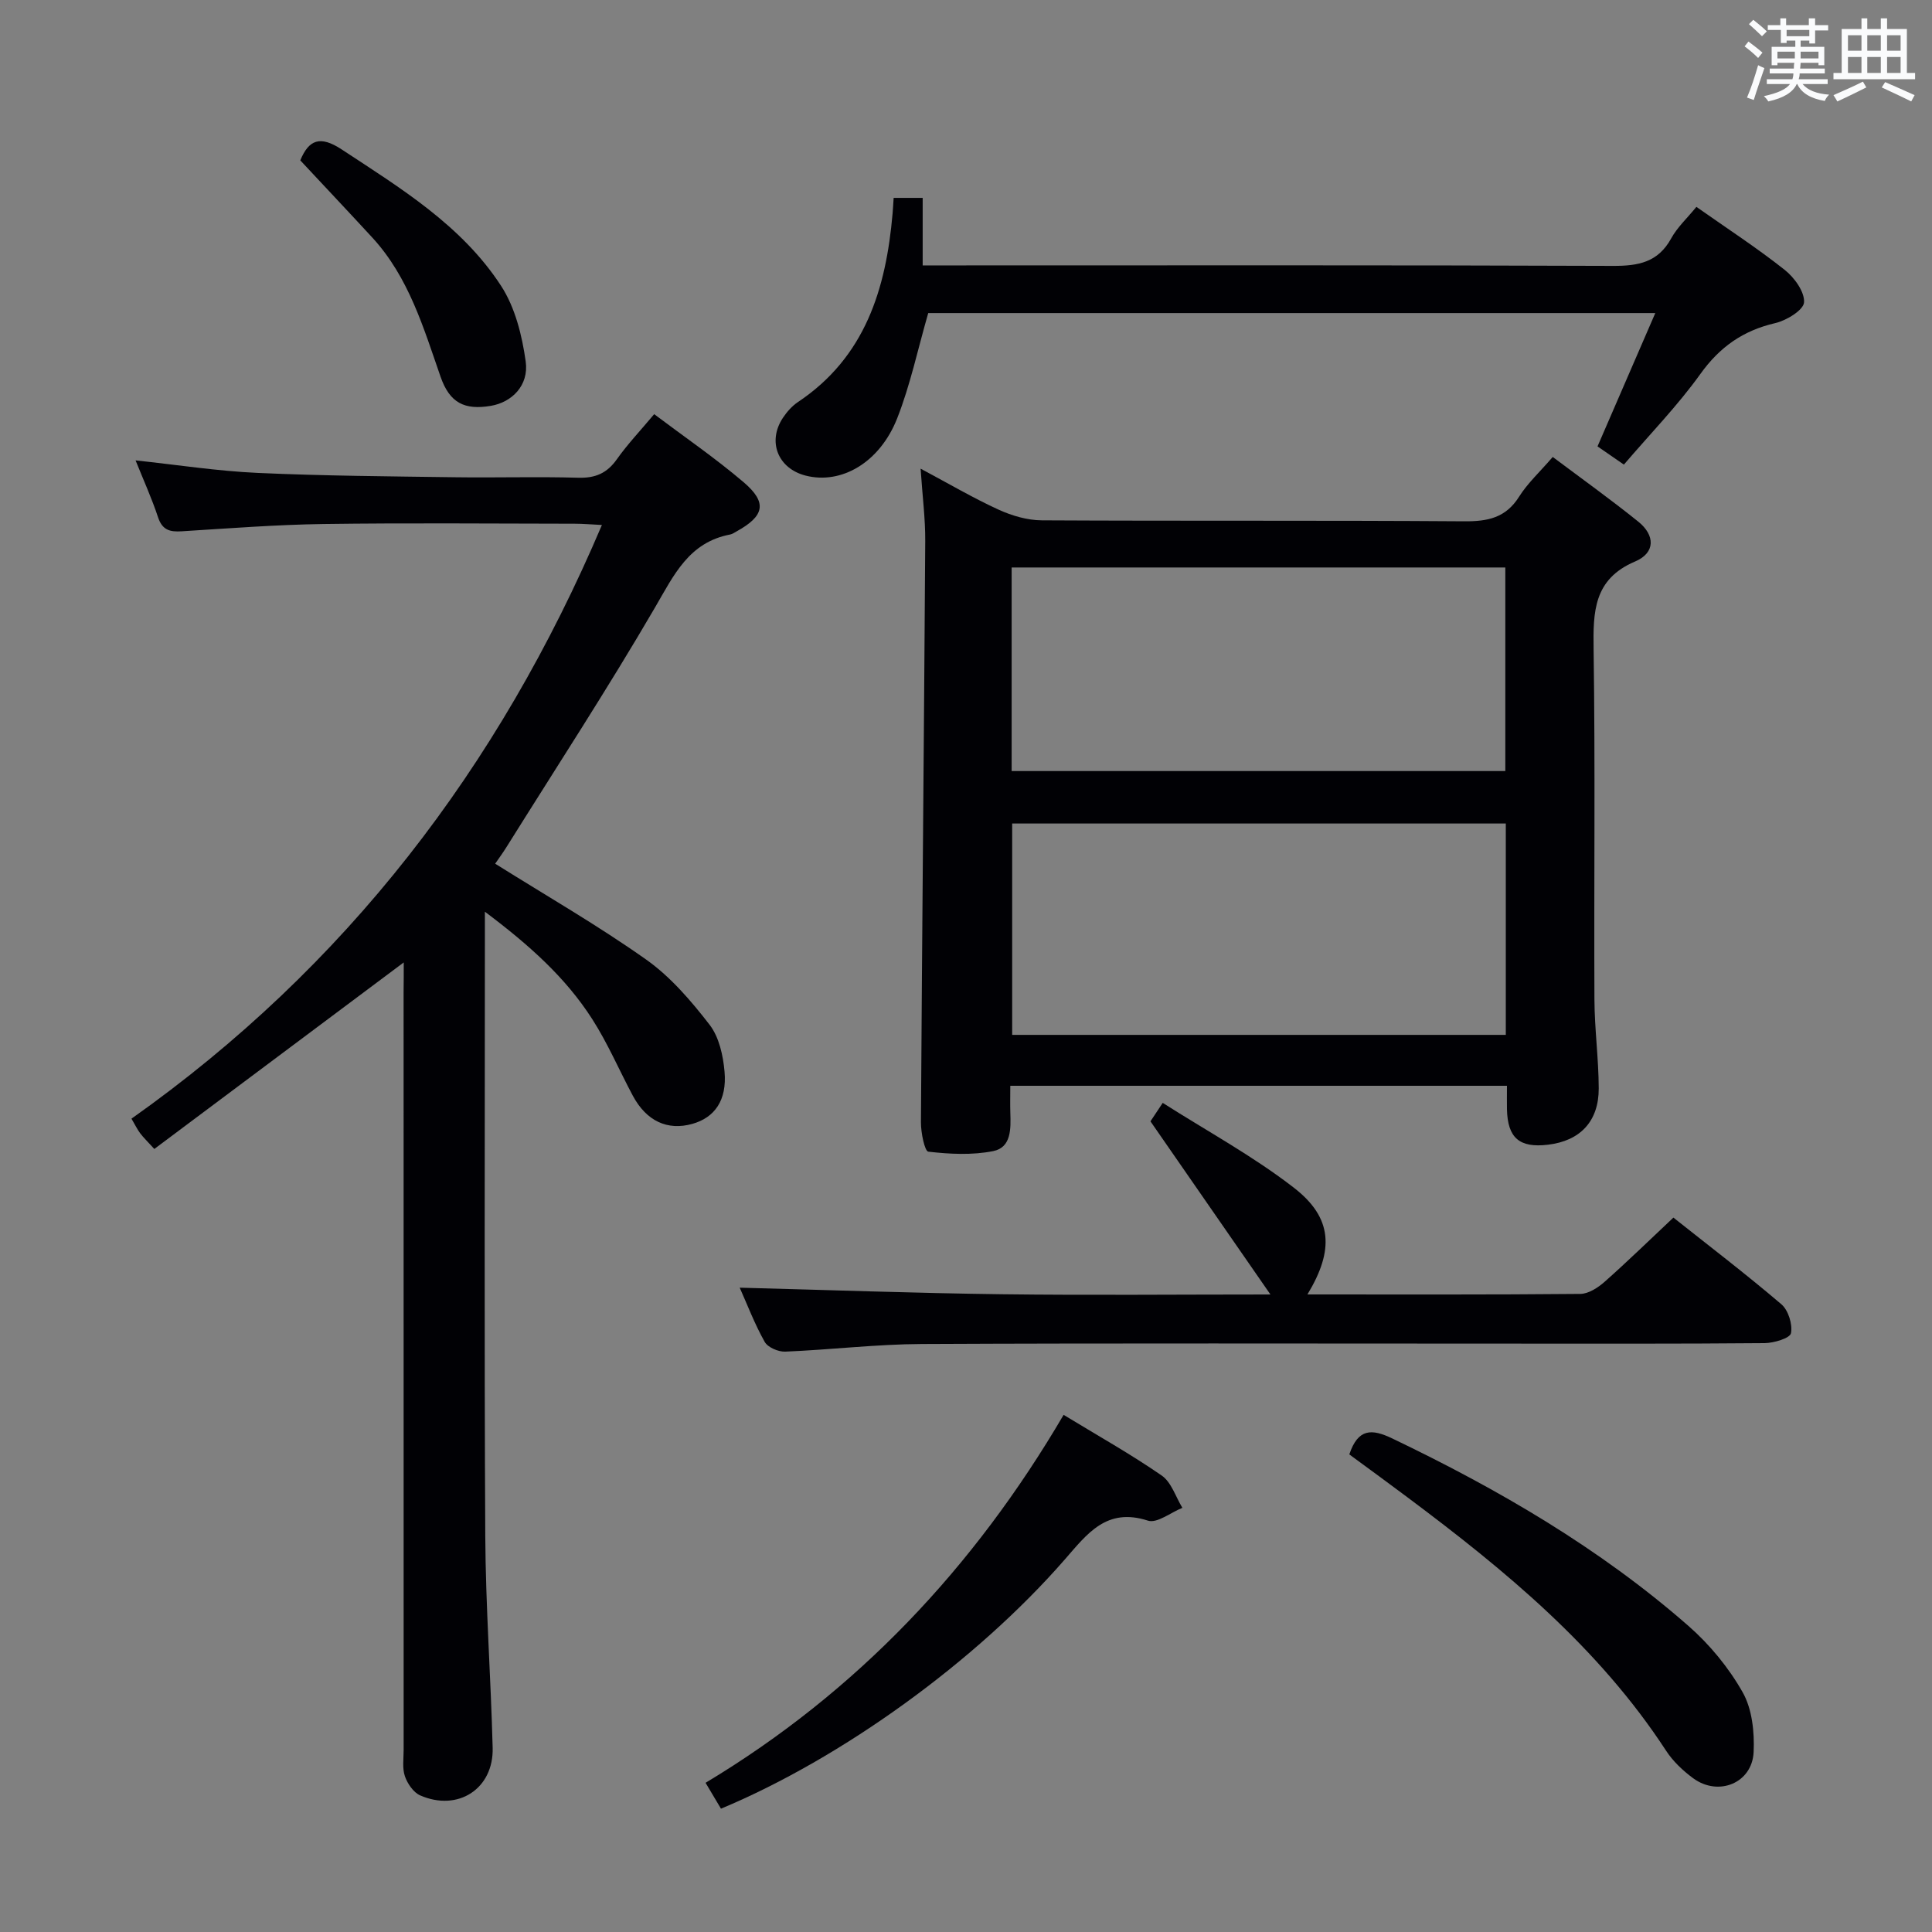 <svg enable-background="new 0 0 400 400" viewBox="0 0 400 400" xmlns="http://www.w3.org/2000/svg"><rect x="0" y="0" width="400" height="400" fill="#808080" stroke="none"/><g fill="#010105"><path d="m190.6 97.03c5.98 3.19 10.94 6.11 16.15 8.49 2.76 1.26 5.94 2.19 8.94 2.21 29.15.16 58.3-.01 87.44.2 4.87.04 8.62-.7 11.39-5.11 1.75-2.78 4.26-5.08 6.96-8.21 5.96 4.47 11.97 8.77 17.72 13.4 3.47 2.8 3.58 6.43-.67 8.24-8.6 3.65-8.71 10.4-8.59 18.22.35 24.15.06 48.3.17 72.45.03 6.14.87 12.27.89 18.41.02 6.84-3.85 10.88-10.5 11.67-5.92.71-8.37-1.4-8.5-7.35-.03-1.49 0-2.97 0-4.85-34.3 0-68.3 0-102.83 0 0 2.05-.05 3.84.01 5.63.1 3.26.22 7.14-3.54 7.89-4.34.87-9.01.63-13.44.12-.76-.09-1.55-3.97-1.53-6.1.24-40.11.64-80.22.89-120.32.03-4.6-.57-9.2-.96-14.99zm121.16 73.47c-34.26 0-68.27 0-102.2 0v43.76h102.2c0-14.78 0-29.22 0-43.76zm-102.31-10.86h102.21c0-14.26 0-28.16 0-42.15-34.21 0-68.08 0-102.21 0z"/><path d="m83.59 199.26c-17.54 13.11-34.52 25.82-51.64 38.62-1.43-1.57-2.25-2.35-2.93-3.25-.58-.77-1-1.66-1.8-3.02 44.33-31.37 76.03-72.62 97.4-122.92-2.15-.1-3.9-.26-5.64-.26-17.33-.02-34.66-.18-51.99.06-9.8.14-19.59.9-29.38 1.51-2.47.16-4.02-.27-4.89-2.91-1.3-3.93-3.02-7.71-4.65-11.77 8.59.91 16.9 2.21 25.25 2.59 13.63.62 27.28.71 40.92.9 8.5.12 17-.15 25.49.1 3.53.1 5.94-.93 7.98-3.82 2.2-3.11 4.85-5.9 7.73-9.34 6.24 4.7 12.64 9.08 18.51 14.08 4.96 4.22 4.33 7-1.43 10.18-.44.24-.87.56-1.34.65-8.55 1.62-11.64 8.37-15.56 15.1-9.78 16.79-20.42 33.08-30.72 49.56-.77 1.24-1.64 2.42-2.38 3.5 10.64 6.67 21.3 12.8 31.29 19.87 5.04 3.57 9.28 8.53 13.1 13.47 1.97 2.55 2.81 6.38 3.1 9.72.52 5.93-2.05 9.51-6.68 10.81-5.14 1.44-9.5-.58-12.32-5.85-2.81-5.26-5.17-10.81-8.38-15.82-5.52-8.63-13.07-15.38-22.24-22.26v6.25c0 40.99-.14 81.99.08 122.98.08 14.63 1.15 29.25 1.53 43.88.22 8.46-7.16 13.27-15 9.85-1.4-.61-2.64-2.43-3.17-3.97-.57-1.65-.26-3.62-.26-5.45-.01-52.32-.01-104.65-.01-156.97.03-1.93.03-3.87.03-6.07z"/><path d="m270.69 268c19.2 0 37.85.07 56.5-.11 1.7-.02 3.65-1.29 5.02-2.5 4.72-4.18 9.24-8.59 14.25-13.3 7.11 5.65 14.9 11.59 22.35 17.94 1.44 1.23 2.35 4.16 1.99 6-.2 1.03-3.53 2.03-5.45 2.05-17.99.16-35.99.1-53.98.1-40.15 0-80.3-.11-120.45.08-9.45.04-18.89 1.19-28.35 1.58-1.43.06-3.61-.88-4.25-2.02-2.09-3.72-3.62-7.75-5.17-11.22 18.17.47 36.21 1.13 54.27 1.36 18.13.23 36.27.05 55.61.05-8.47-12.23-16.43-23.71-24.84-35.85.17-.26 1.07-1.6 2.54-3.82 9.21 5.87 18.72 11.03 27.16 17.57 8 6.2 8.37 12.89 2.8 22.09z"/><path d="m351.22 42.83c6.41 4.51 12.56 8.51 18.29 13.05 1.99 1.58 4.13 4.52 4 6.71-.1 1.6-3.62 3.76-5.94 4.3-6.66 1.54-11.49 4.91-15.52 10.53-4.71 6.57-10.42 12.43-15.84 18.77-2.13-1.47-3.73-2.58-5.46-3.77 3.93-9.07 7.79-17.98 11.96-27.6-51.06 0-101.07 0-150.53 0-2.17 7.52-3.71 14.88-6.42 21.77-3.63 9.22-11.6 13.76-18.96 11.88-5.75-1.47-7.98-7.06-4.69-11.99.82-1.22 1.87-2.42 3.08-3.23 13.95-9.31 18.25-23.43 19.61-39.04.09-.97.13-1.95.22-3.24h6.01v13.98h6.44c45.49 0 90.99-.08 136.48.1 5.24.02 9.33-.73 12.05-5.69 1.26-2.3 3.29-4.16 5.22-6.53z"/><path d="m279.36 301.12c1.81-5.38 4.61-5.36 8.9-3.3 21.96 10.52 42.89 22.69 61.27 38.77 4.43 3.87 8.38 8.67 11.27 13.78 1.97 3.48 2.46 8.25 2.27 12.38-.3 6.43-7.3 9.27-12.54 5.4-2.11-1.56-4.15-3.48-5.57-5.66-13.97-21.42-33.3-37.34-53.47-52.42-3.97-2.98-7.98-5.9-12.13-8.95z"/><path d="m220.21 292.93c7.11 4.33 13.93 8.15 20.32 12.57 2 1.39 2.88 4.41 4.27 6.68-2.41.96-5.25 3.27-7.14 2.65-8.59-2.78-12.58 2.75-17.21 8.05-18.4 21.1-46.11 41.11-71.18 51.59-.88-1.48-1.78-3-3.19-5.36 31.37-18.84 55.61-44.59 74.13-76.18z"/><path d="m62.17 33.2c1.78-4.29 4.11-5.19 8.56-2.27 12.23 8.05 24.86 15.72 33.01 28.25 2.91 4.47 4.35 10.27 5.1 15.66.69 4.96-2.86 8.46-7.24 9.19-5.41.9-8.49-.58-10.39-6.04-3.54-10.17-6.57-20.55-14.08-28.75-4.93-5.36-9.94-10.65-14.96-16.04z"/></g><path d="m361.2 9.6.8-1c.9.7 1.9 1.4 2.9 2.3l-.9 1.1c-1-1-2-1.8-2.8-2.4zm.5 10.6c.9-2.1 1.6-4.3 2.3-6.7.4.2.8.4 1.3.6-.7 2.1-1.5 4.3-2.2 6.6zm.4-15.2.9-.9c1 .8 2 1.6 2.8 2.4l-1 1c-.9-.9-1.8-1.7-2.7-2.5zm12.5-1.2h1.2v1.4h2.7v1.1h-2.7v2.7h-1.2v-.6h-1.8v1.3h4.9v3.8h-1.2v-.5h-3.7c0 .4-.1.9-.1 1.2h5.1v1h-5.2c0 .5-.1.9-.2 1.2h6v1h-5.2c1.1 1.3 2.9 2 5.5 2.2-.4.4-.7.8-.9 1.3-2.9-.5-4.8-1.6-5.7-3.5h-.1c-.8 1.7-2.7 2.9-5.9 3.6-.2-.4-.6-.8-.9-1.1 2.8-.6 4.6-1.4 5.4-2.5h-4.8v-1h5.3c.1-.3.2-.7.2-1.2h-4.9v-1h5c0-.4 0-.8.1-1.2h-3.5v.5h-1.2v-3.8h4.9v-1.3h-1.8v.5h-1.2v-2.7h-2.7v-1h2.6v-1.4h1.2v1.4h4.7v-1.4zm-6.6 8.3h3.6c0-.4 0-.9 0-1.4h-3.6zm1.9-4.6h4.7v-1.3h-4.7zm6.6 3.2h-3.7v1.4h3.7z" fill="#fafbfc"/><path d="m385.3 3.8h1.3v2.2h2.8v-2.2h1.3v2.2h4.1v9.1h1.7v1.3h-16.9v-1.3h1.7v-9.1h4.1v-2.2zm.4 13.1.7 1.2c-1.8.9-3.8 1.9-6 2.9-.2-.4-.5-.8-.8-1.3 2.3-1 4.3-1.9 6.1-2.8zm-3.1-6.4h2.8v-3.2h-2.8zm0 4.6h2.8v-3.3h-2.8zm4-4.6h2.8v-3.2h-2.8zm0 4.6h2.8v-3.3h-2.8zm3.7 1.9c2.1.9 4.1 1.8 6.1 2.7l-.7 1.3c-2.2-1.1-4.2-2-6.1-2.9zm3.2-9.7h-2.8v3.2h2.8zm-2.8 7.8h2.8v-3.3h-2.8z" fill="#fafbfc"/></svg>